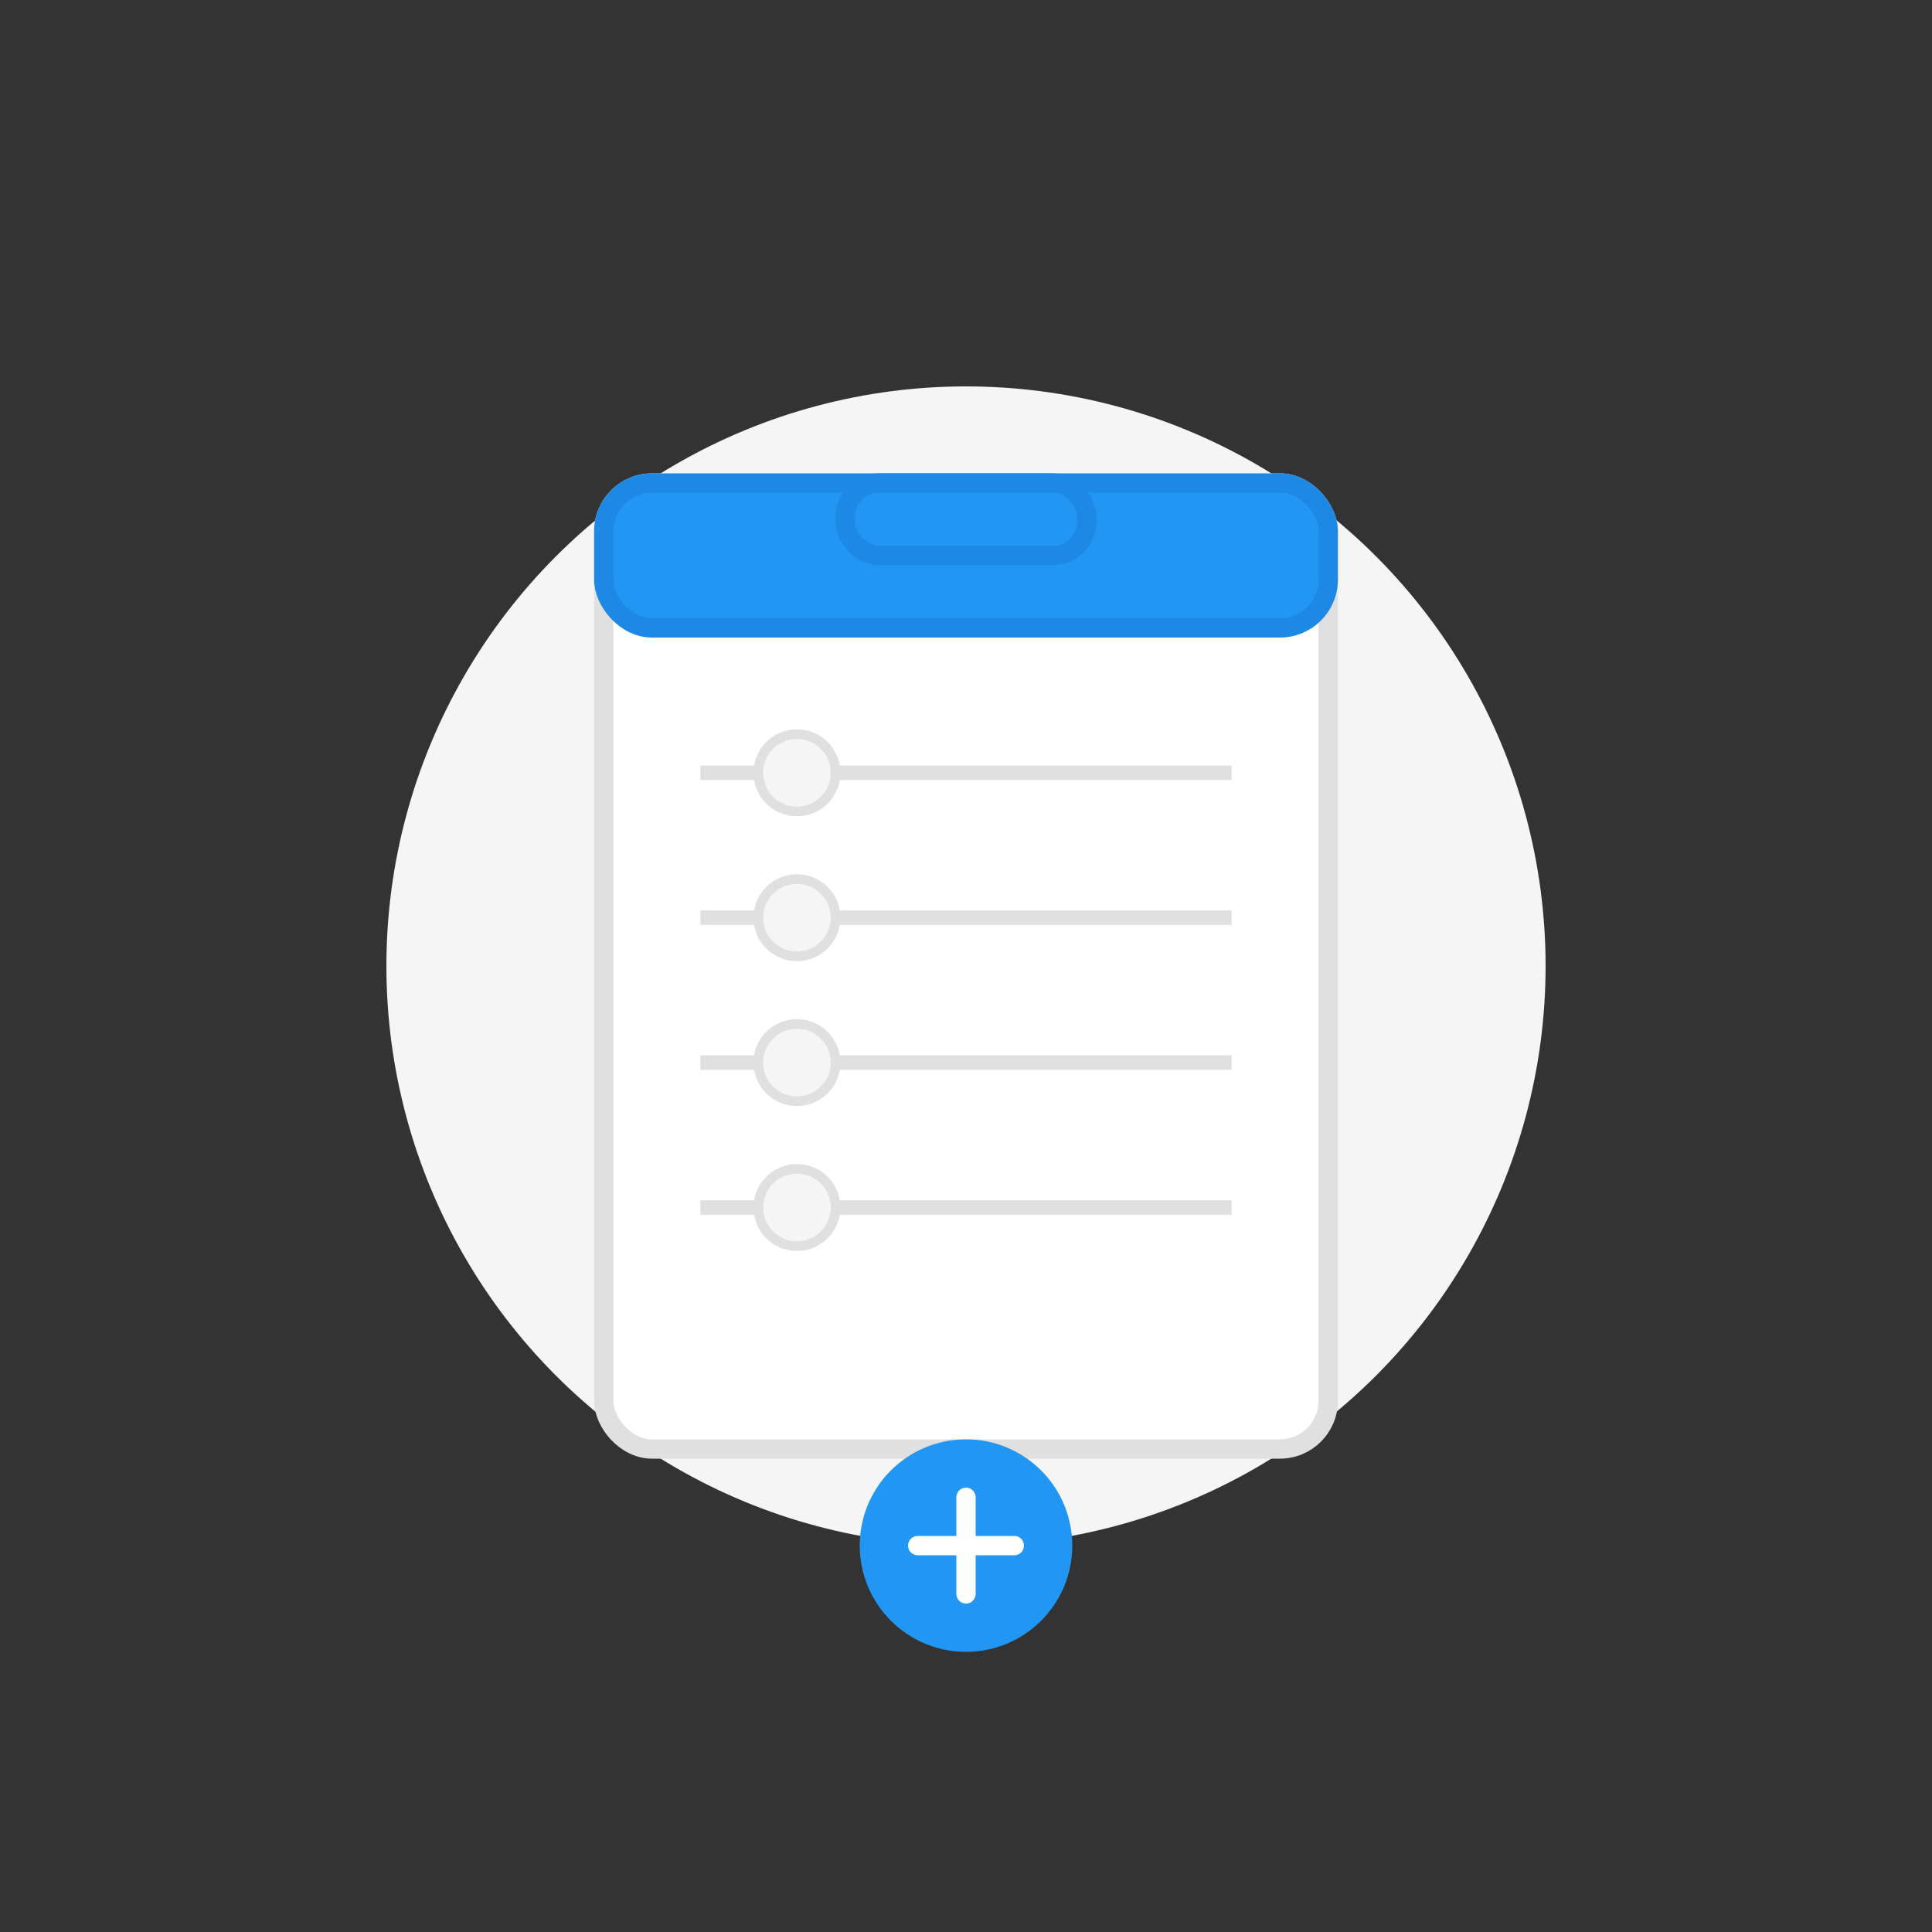 <svg xmlns="http://www.w3.org/2000/svg" viewBox="0 0 400 400">
  <rect x="0" y="0" width="400" height="400" fill="#333333" stroke="none"/>
  <!-- Background element -->
  <circle cx="200" cy="200" r="120" fill="#F5F5F5" />
  
  <!-- Empty clipboard/notepad -->
  <rect x="125" y="100" width="150" height="200" rx="10" fill="#FFFFFF" stroke="#E0E0E0" stroke-width="4" />
  <rect x="125" y="100" width="150" height="30" rx="10" fill="#2196F3" stroke="#1E88E5" stroke-width="4" />
  <rect x="175" y="100" width="50" height="15" rx="7" fill="#2196F3" stroke="#1E88E5" stroke-width="4" />
  
  <!-- List lines (empty) -->
  <line x1="145" y1="160" x2="255" y2="160" stroke="#E0E0E0" stroke-width="3" />
  <line x1="145" y1="190" x2="255" y2="190" stroke="#E0E0E0" stroke-width="3" />
  <line x1="145" y1="220" x2="255" y2="220" stroke="#E0E0E0" stroke-width="3" />
  <line x1="145" y1="250" x2="255" y2="250" stroke="#E0E0E0" stroke-width="3" />
  
  <!-- Add button hint -->
  <circle cx="200" cy="320" r="22" fill="#2196F3" />
  <line x1="200" y1="310" x2="200" y2="330" stroke="white" stroke-width="4" stroke-linecap="round" />
  <line x1="190" y1="320" x2="210" y2="320" stroke="white" stroke-width="4" stroke-linecap="round" />
  
  <!-- Empty state indicators -->
  <circle cx="165" cy="160" r="8" fill="#F5F5F5" stroke="#E0E0E0" stroke-width="2" />
  <circle cx="165" cy="190" r="8" fill="#F5F5F5" stroke="#E0E0E0" stroke-width="2" />
  <circle cx="165" cy="220" r="8" fill="#F5F5F5" stroke="#E0E0E0" stroke-width="2" />
  <circle cx="165" cy="250" r="8" fill="#F5F5F5" stroke="#E0E0E0" stroke-width="2" />
</svg>
